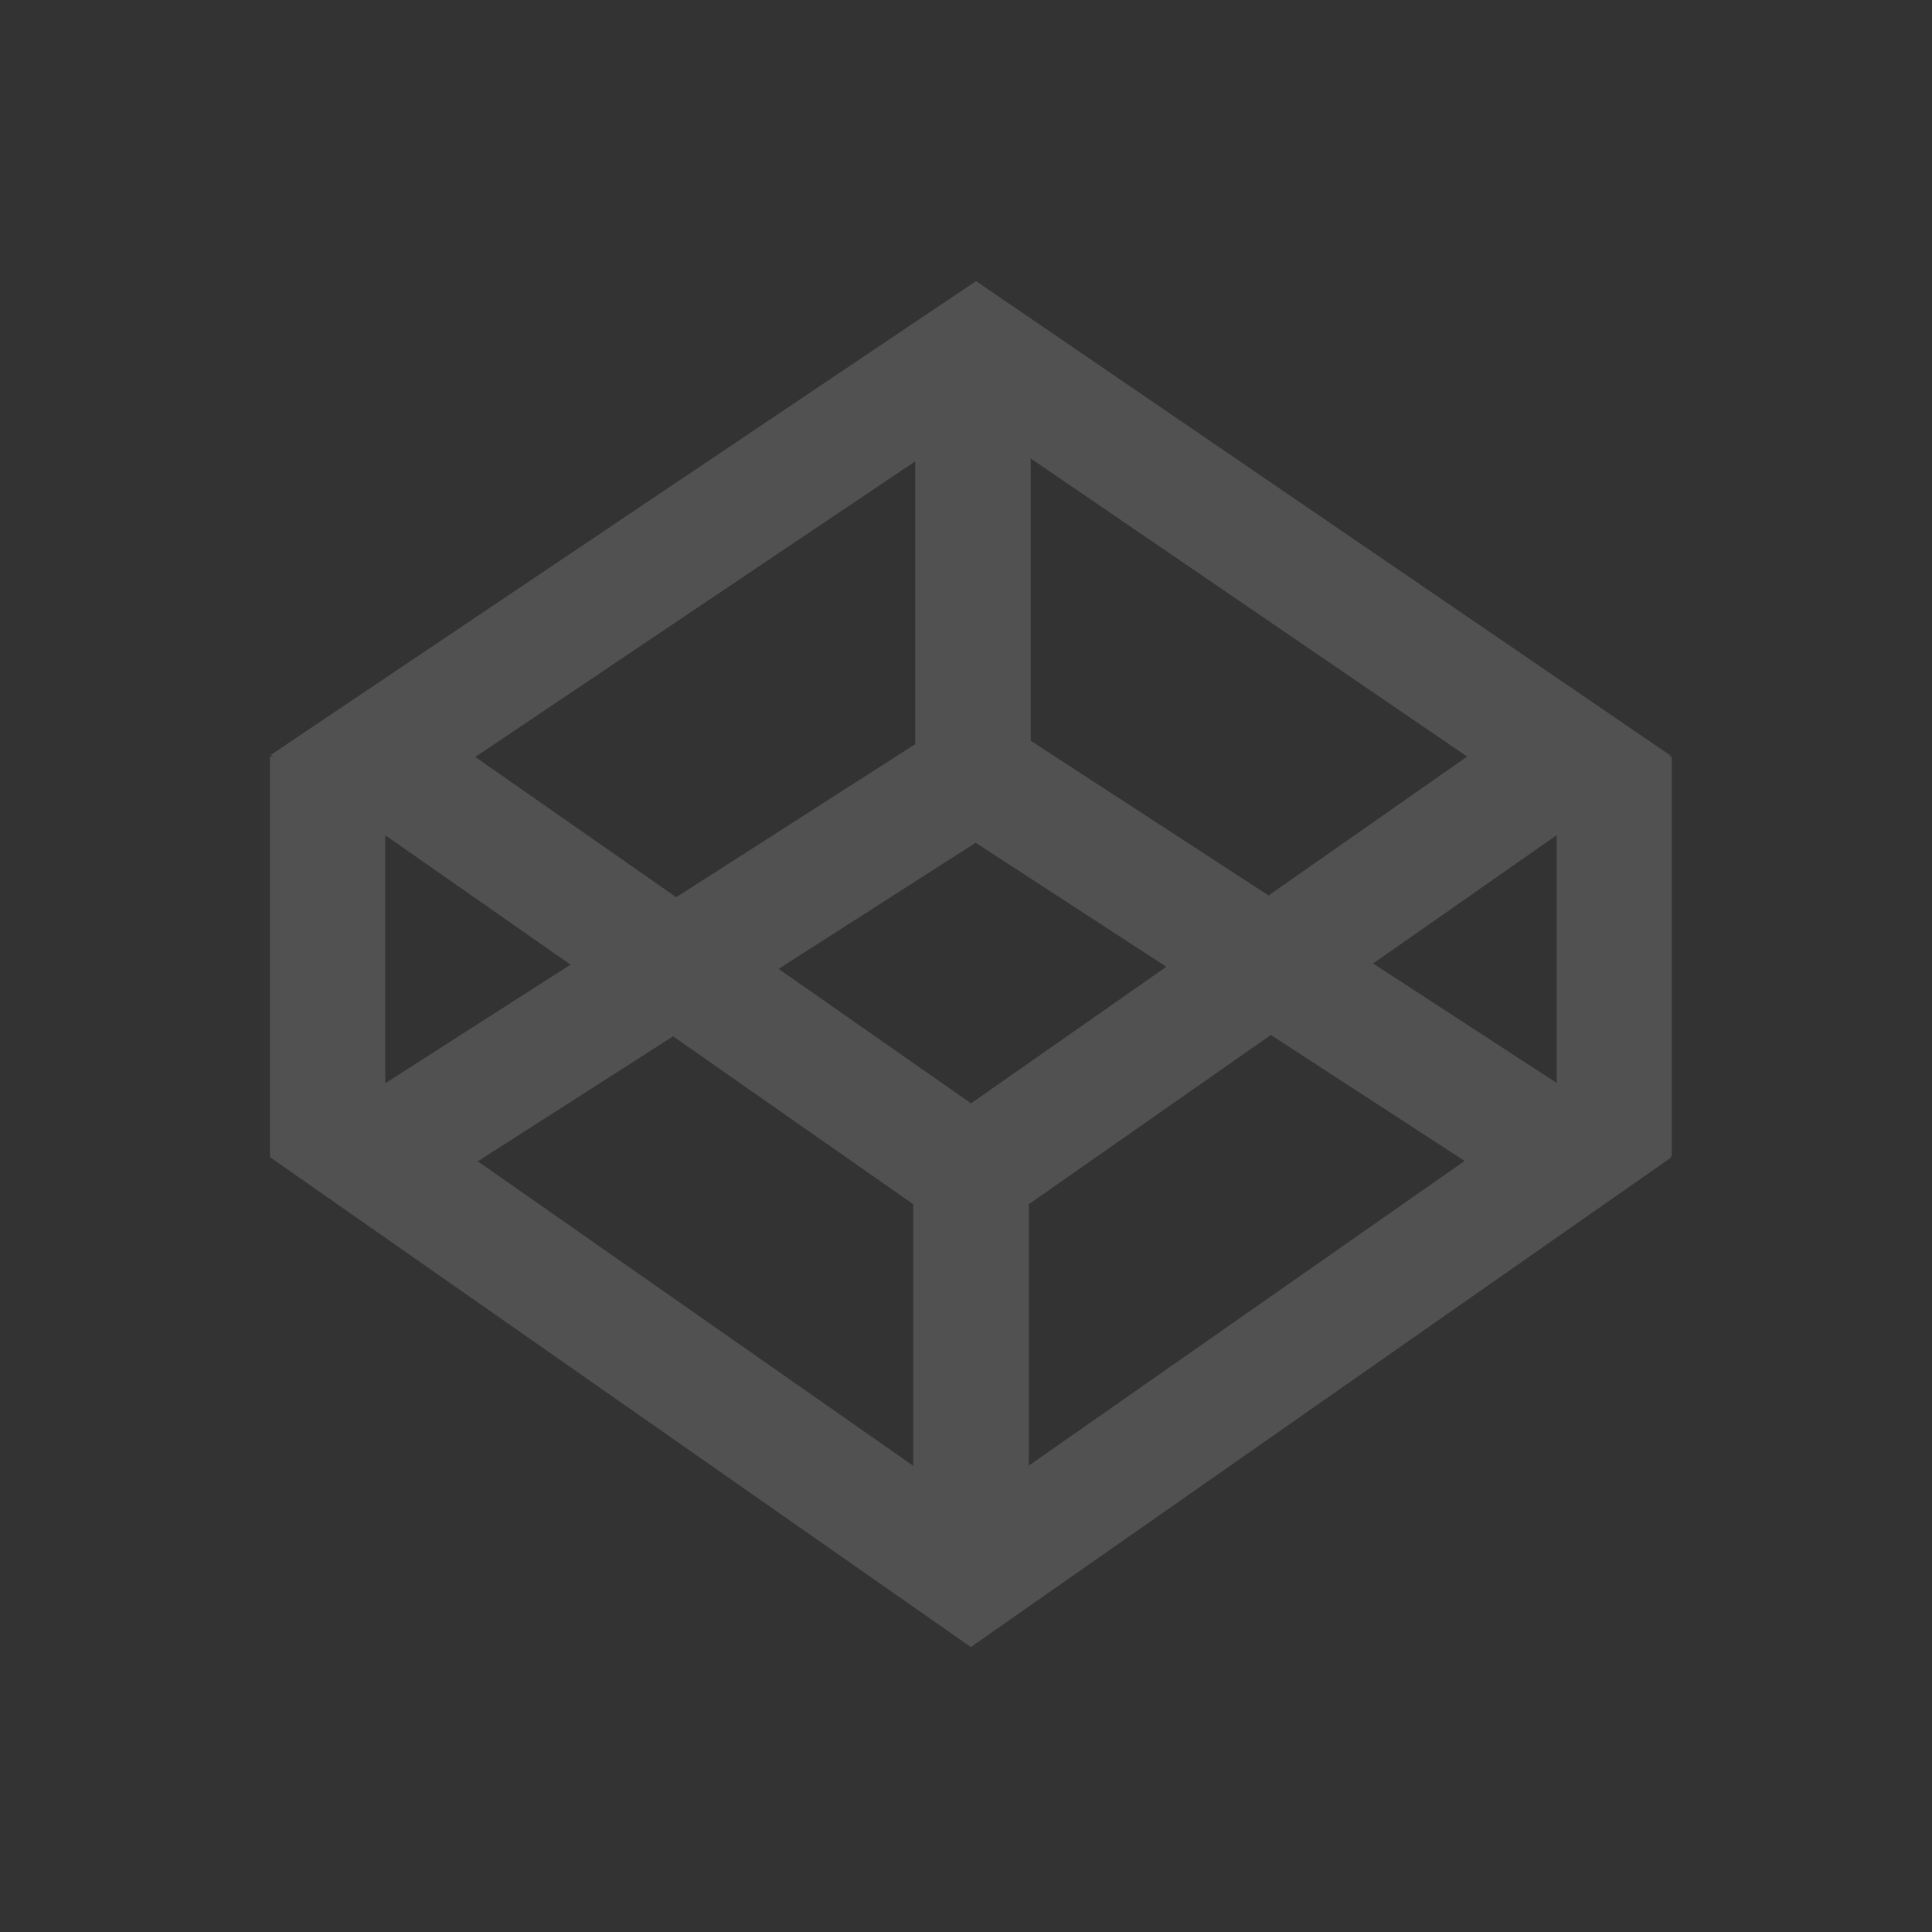<?xml version="1.0" encoding="utf-8"?>
<!-- Generator: Adobe Illustrator 18.0.0, SVG Export Plug-In . SVG Version: 6.00 Build 0)  -->
<!DOCTYPE svg PUBLIC "-//W3C//DTD SVG 1.1//EN" "http://www.w3.org/Graphics/SVG/1.1/DTD/svg11.dtd">
<svg version="1.1" id="Layer_1" xmlns="http://www.w3.org/2000/svg" xmlns:xlink="http://www.w3.org/1999/xlink" x="0px" y="0px"
	 viewBox="0 0 1000 1000" enable-background="new 0 0 1000 1000" xml:space="preserve">
<rect x="0" y="0" width="1000" height="1000" fill="#333333" stroke="none"/>
<path opacity="0.15" fill="#FFFFFF" d="M865.4,391.7h-1.6l0.9-0.6L505.2,145.5L140.1,390.8l1.2,0.8h-1.6v207h0.4l-0.4,0.3
	l362.8,253.6l362.5-253.4l-0.7-0.5h1V391.7z M502.6,571.1L403,501.5l102-65.3l98.7,64.2L502.6,571.1z M533.5,383.4V237.3
	l225.9,154.3l-102.8,71.9L533.5,383.4z M473.7,238.8v146.4l-123.7,79.2L246,391.8L473.7,238.8z M199.4,432.3l95.9,67l-95.9,61.4
	V432.3z M348.4,536.4l124.3,86.9v135.4L247.3,601.1L348.4,536.4z M532.5,758.6V623.3l125.3-87.6l100.3,65.2L532.5,758.6z
	 M710.7,498.7l95-66.4v128.2L710.7,498.7z"/>
</svg>
